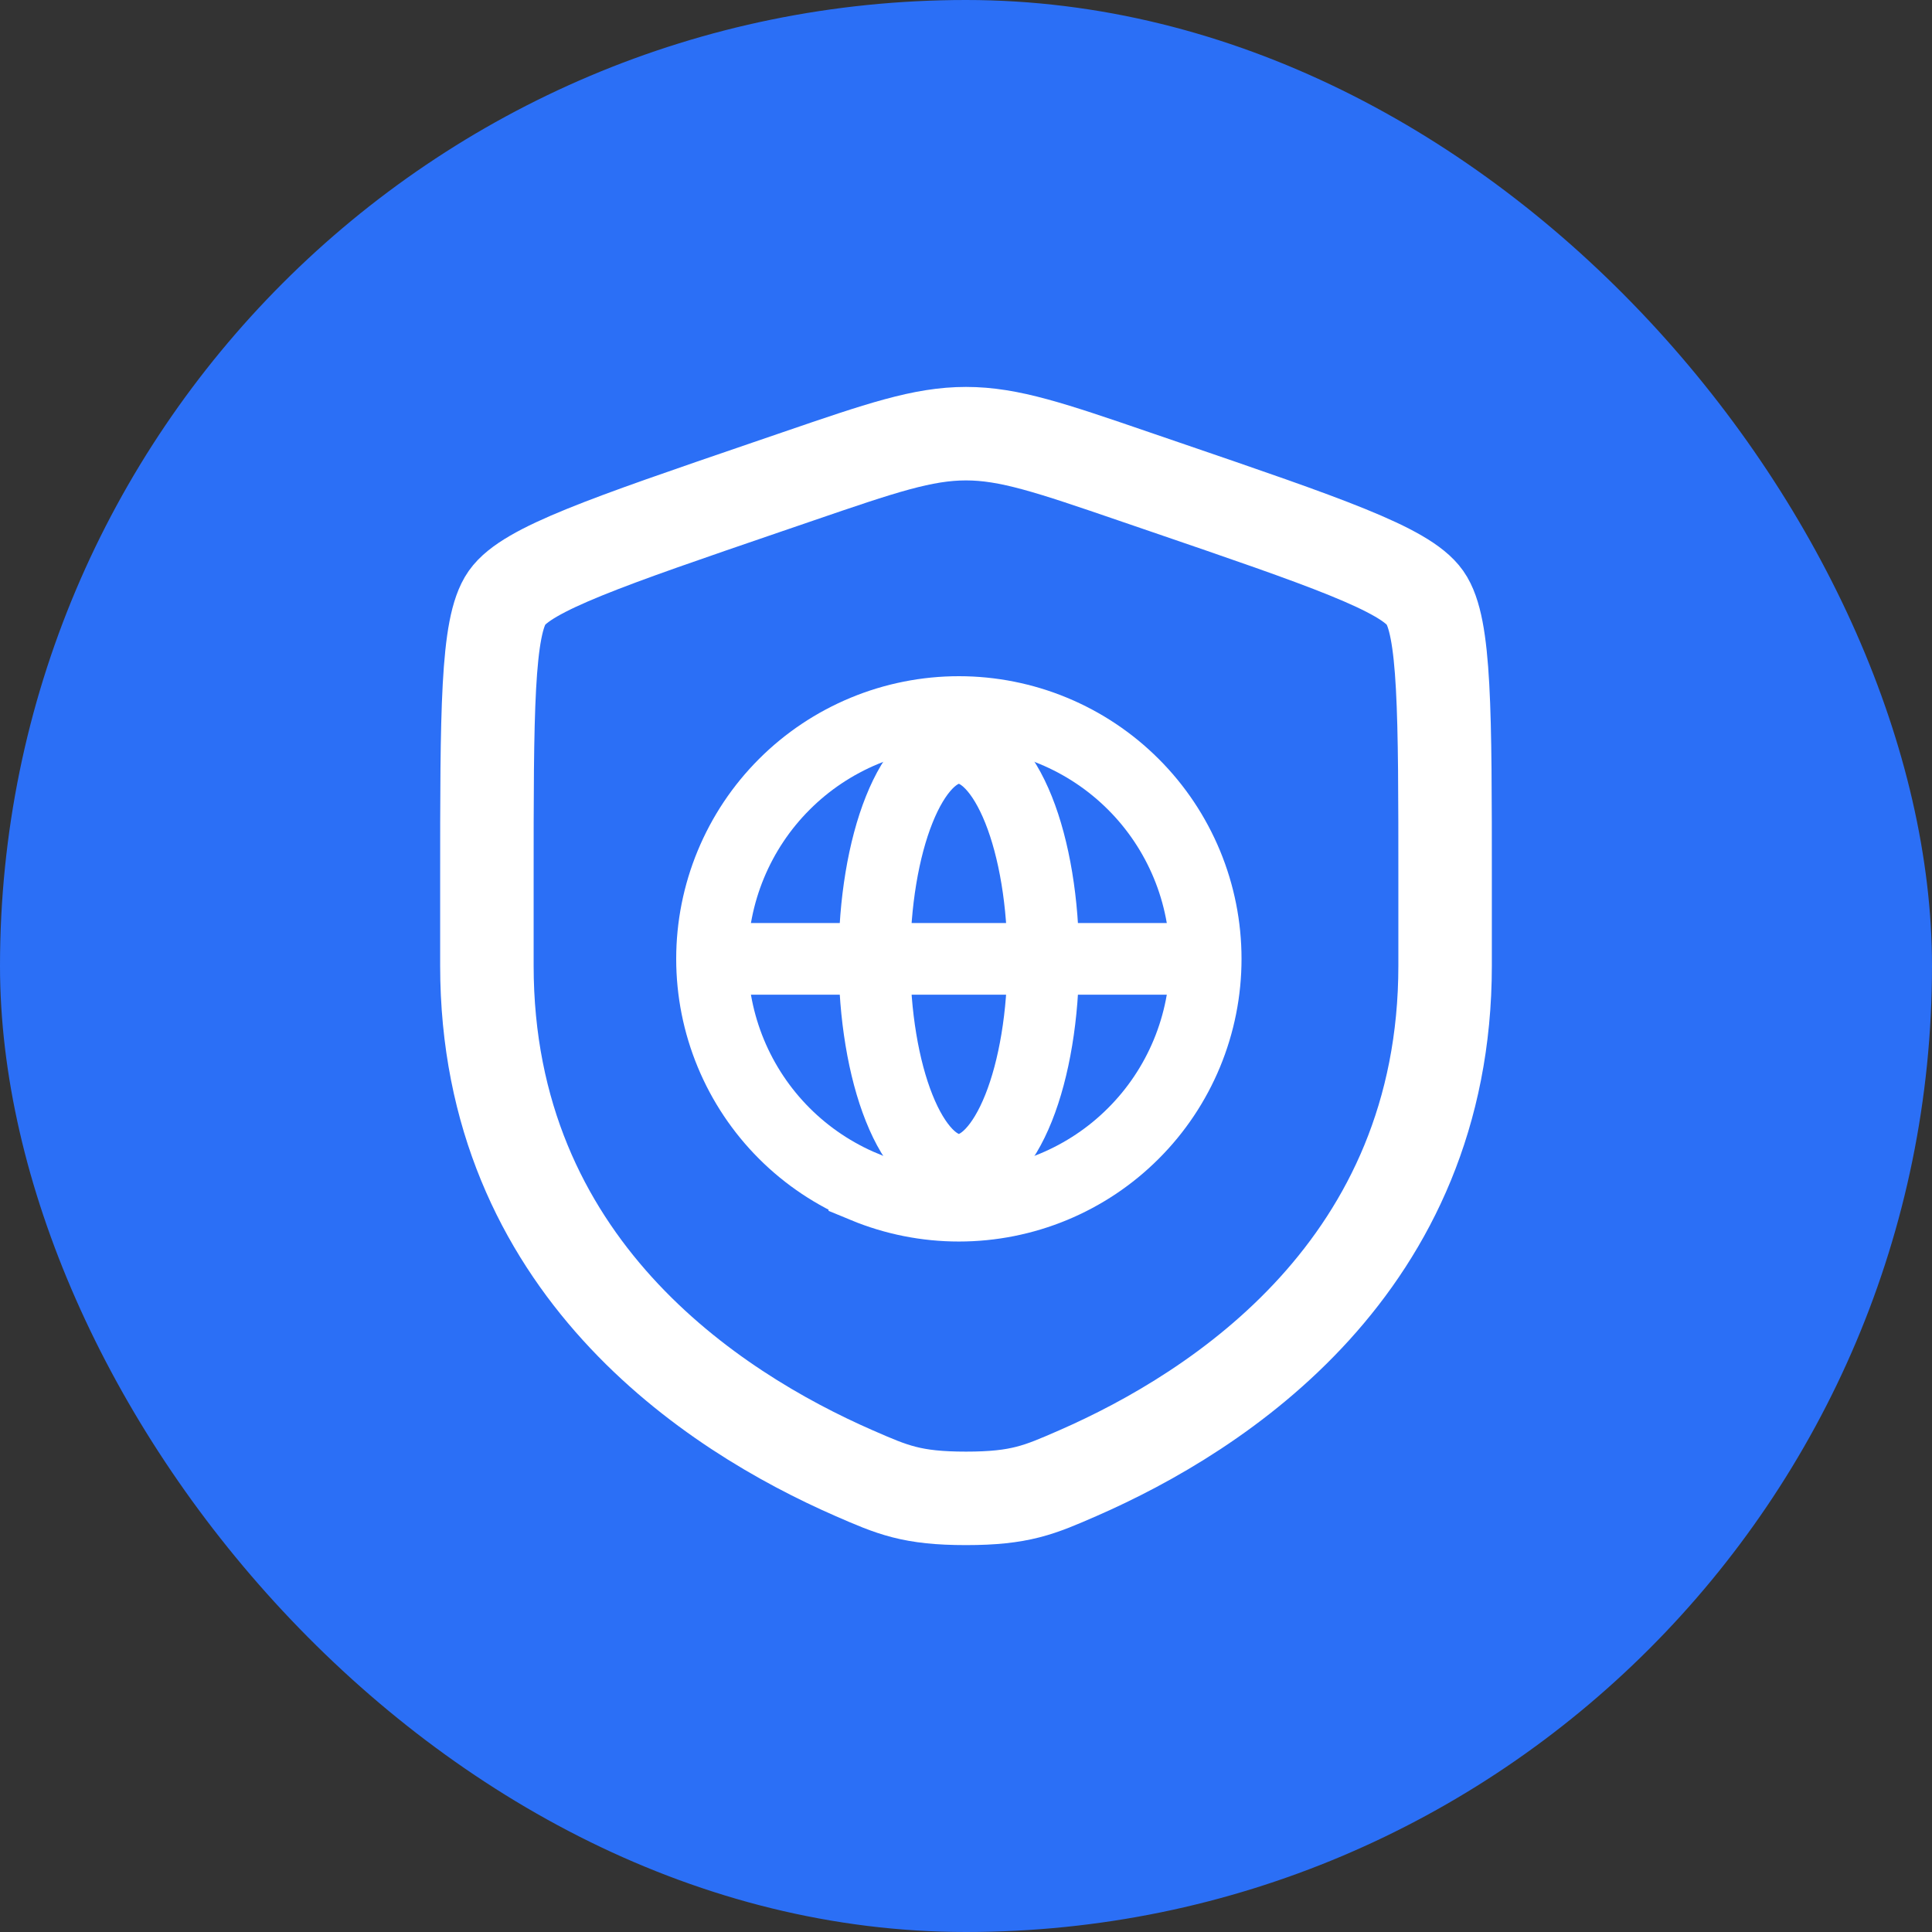 <svg width="62" height="62" viewBox="0 0 62 62" fill="none" xmlns="http://www.w3.org/2000/svg">
<rect x="0" y="0" width="62" height="62" fill="#333333" stroke="none"/>
<rect width="62" height="62" rx="31" fill="#2B6FF6"/>
<path d="M15.625 28.296C15.625 22.833 15.625 20.102 16.27 19.183C16.915 18.264 19.483 17.385 24.619 15.627L25.598 15.292C28.275 14.375 29.614 13.917 31 13.917C32.386 13.917 33.725 14.375 36.402 15.292L37.381 15.627C42.517 17.385 45.085 18.264 45.73 19.183C46.375 20.102 46.375 22.833 46.375 28.296C46.375 29.12 46.375 30.015 46.375 30.986C46.375 40.617 39.133 45.291 34.59 47.276C33.358 47.814 32.741 48.084 31 48.084C29.259 48.084 28.642 47.814 27.41 47.276C22.867 45.291 15.625 40.617 15.625 30.986C15.625 30.015 15.625 29.12 15.625 28.296Z" stroke="white" stroke-width="3"/>
<path d="M30.771 22.85C31.811 22.85 32.841 23.055 33.802 23.453C34.763 23.851 35.636 24.434 36.372 25.17C37.108 25.905 37.691 26.779 38.089 27.739C38.487 28.7 38.692 29.731 38.692 30.771C38.692 31.811 38.487 32.842 38.089 33.803C37.691 34.764 37.108 35.637 36.372 36.372C35.637 37.108 34.764 37.691 33.803 38.089C32.842 38.487 31.811 38.692 30.771 38.692C29.731 38.692 28.7 38.487 27.739 38.089V38.088C26.779 37.69 25.905 37.107 25.17 36.372C24.434 35.636 23.851 34.763 23.453 33.802C23.055 32.841 22.85 31.811 22.85 30.771C22.85 29.731 23.055 28.701 23.453 27.74C23.851 26.779 24.434 25.905 25.17 25.17C25.905 24.434 26.779 23.851 27.74 23.453C28.701 23.055 29.731 22.85 30.771 22.85Z" stroke="white" stroke-width="2.3"/>
<path d="M33.273 33.362C33.409 32.541 33.479 31.66 33.479 30.771C33.479 29.882 33.409 29.001 33.273 28.18C33.137 27.358 32.938 26.612 32.686 25.983C32.434 25.354 32.136 24.856 31.807 24.515C31.479 24.175 31.127 24 30.771 24C30.415 24 30.063 24.175 29.734 24.515C29.406 24.856 29.107 25.354 28.856 25.983C28.604 26.612 28.405 27.358 28.269 28.18C28.133 29.001 28.062 29.882 28.062 30.771C28.062 31.66 28.133 32.541 28.269 33.362C28.405 34.184 28.604 34.93 28.856 35.559C29.107 36.188 29.406 36.686 29.734 37.027C30.063 37.367 30.415 37.542 30.771 37.542C31.127 37.542 31.479 37.367 31.807 37.027C32.136 36.686 32.434 36.188 32.686 35.559C32.938 34.93 33.137 34.184 33.273 33.362Z" stroke="white" stroke-width="2.3"/>
<path d="M24 30.771H37.542" stroke="white" stroke-width="2.3" stroke-linecap="round"/>
</svg>
